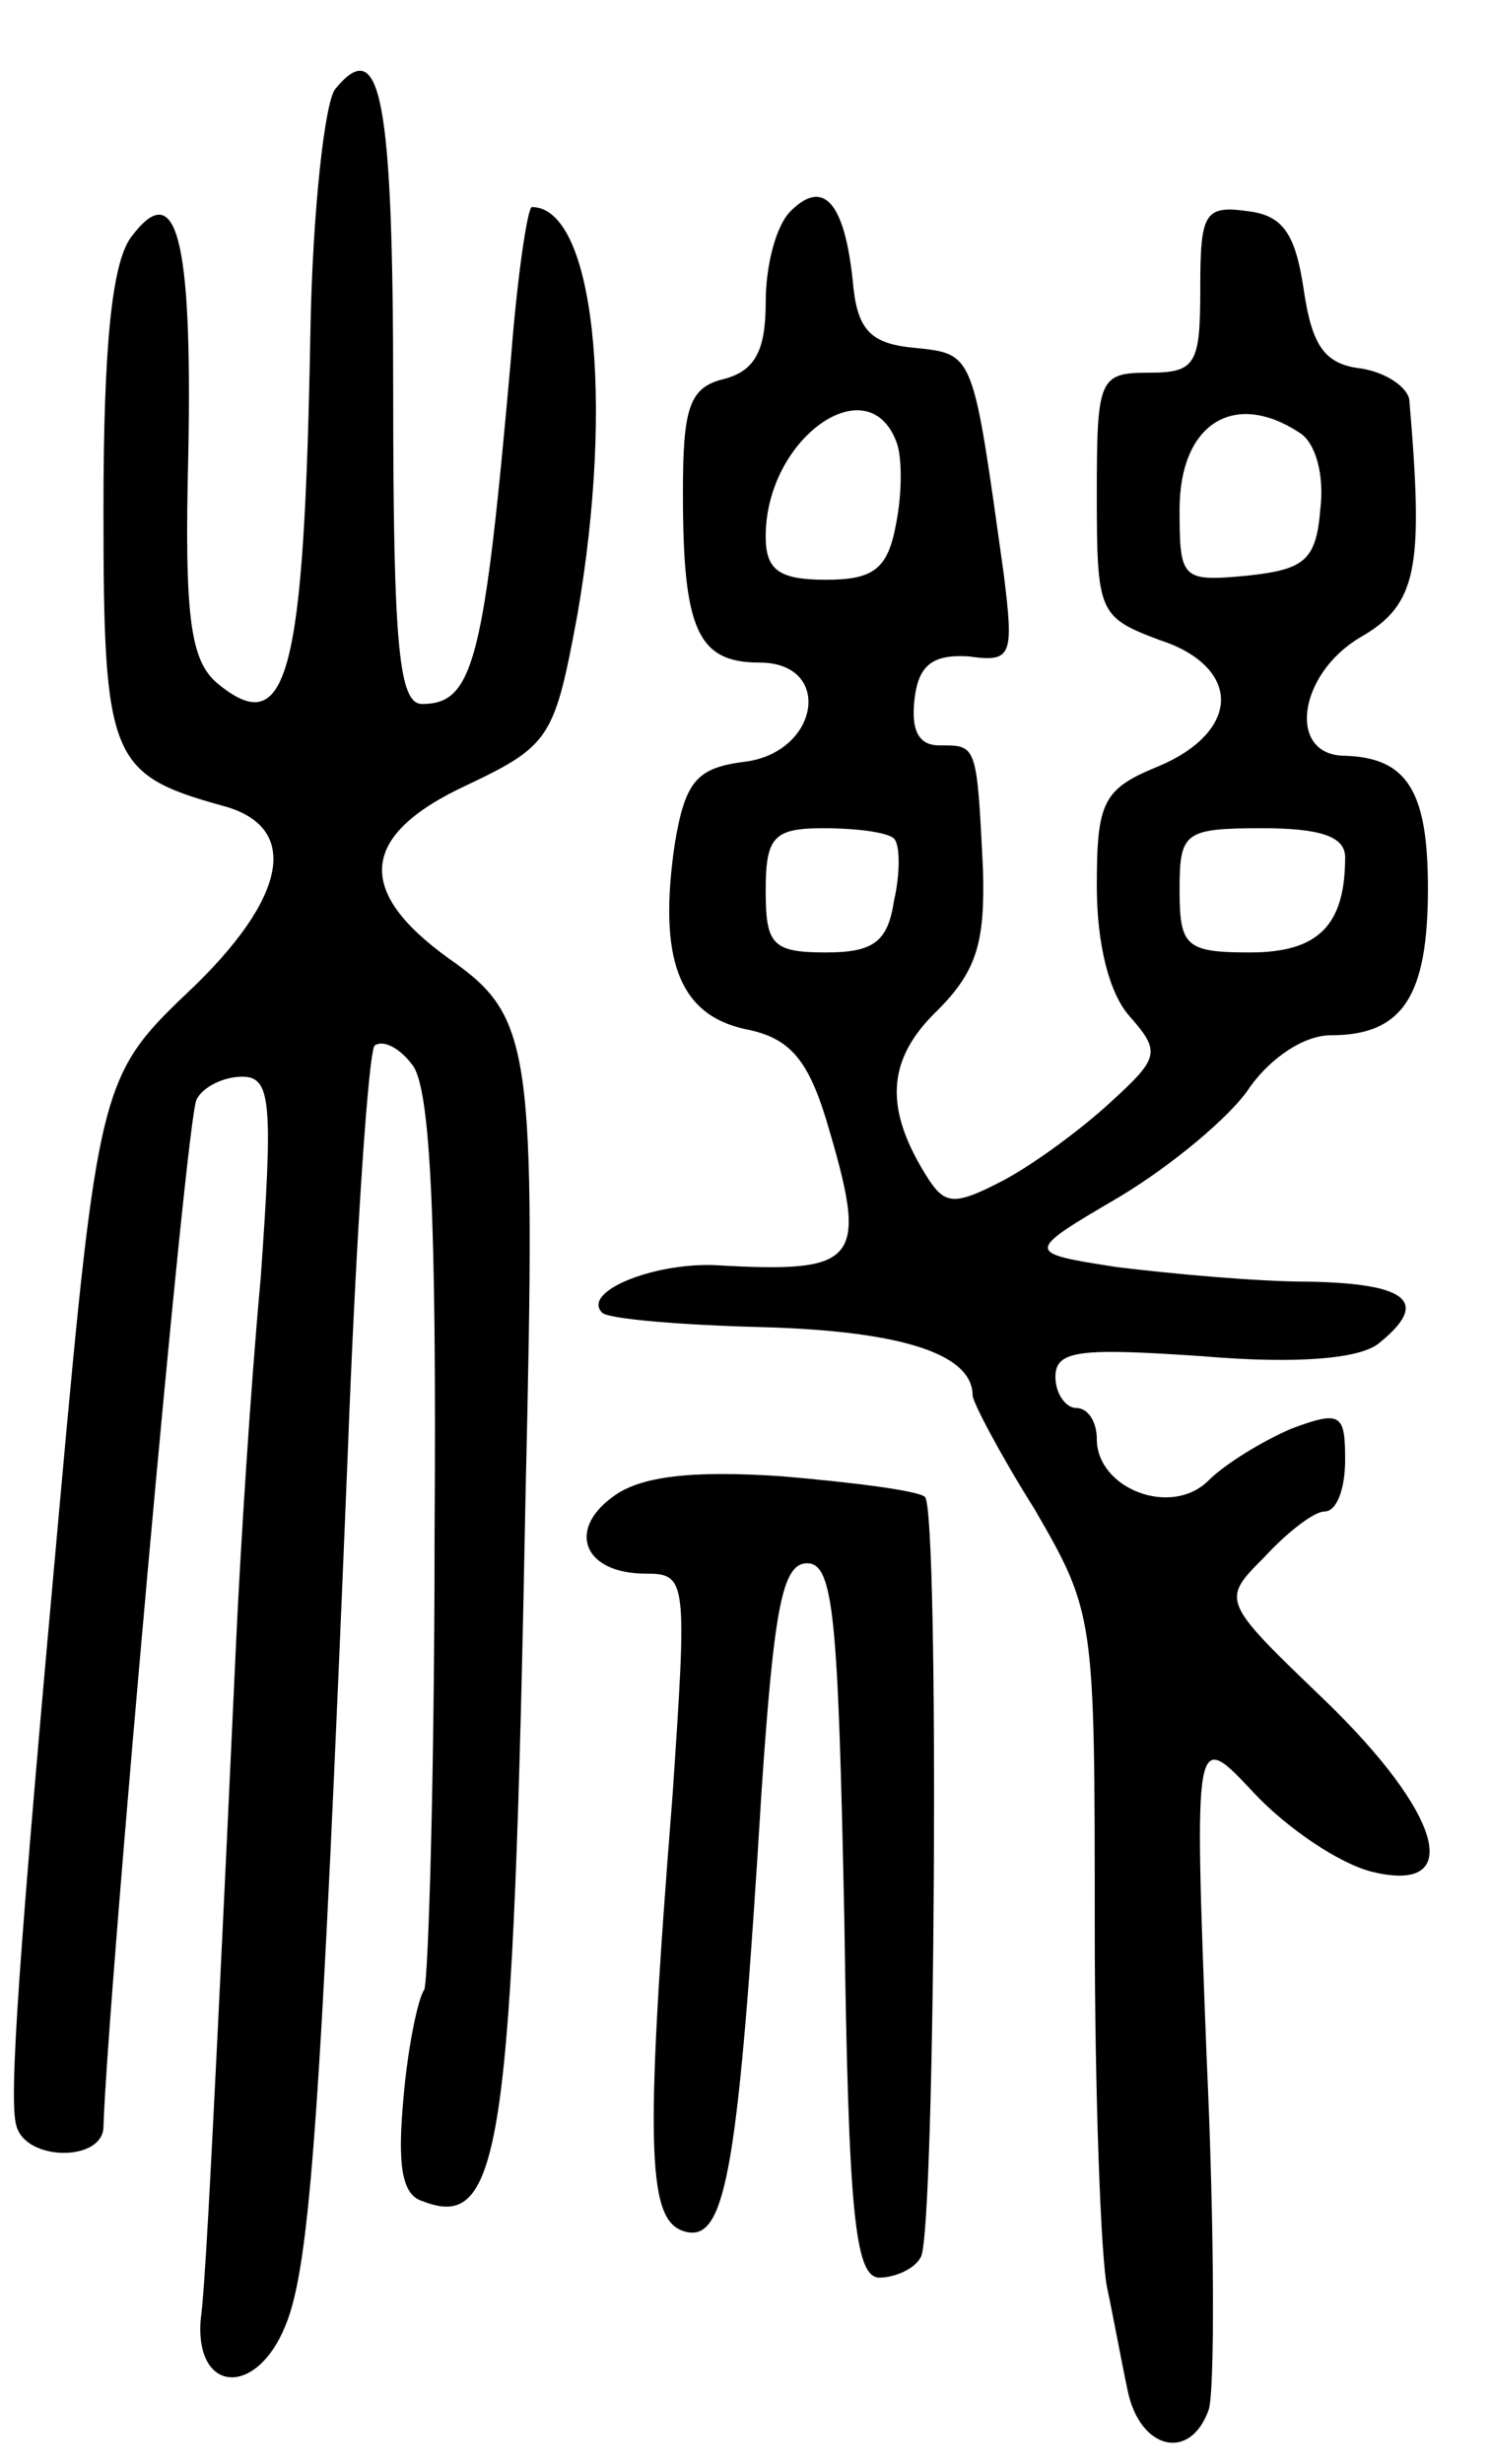 <svg version="1.0" xmlns="http://www.w3.org/2000/svg"
 width="72pt" height="119pt" viewBox="0 0 72 119"
 preserveAspectRatio="xMidYMid meet">
<g transform="translate(0,119) scale(0.1,-0.1)"
fill="#000000" stroke="none">
<path d="M162 1147 c-5 -6 -11 -59 -12 -117 -3 -167 -11 -198 -45 -170 -13 11
-16 32 -14 111 2 106 -6 134 -28 104 -9 -13 -13 -53 -13 -131 0 -120 3 -128
57 -143 39 -10 32 -45 -17 -91 -41 -39 -43 -46 -61 -245 -20 -220 -25 -290
-21 -302 5 -17 42 -17 42 0 2 62 40 488 45 496 3 6 13 11 22 11 14 0 15 -12 9
-97 -5 -54 -10 -134 -12 -178 -2 -44 -6 -129 -9 -190 -3 -60 -6 -121 -8 -135
-3 -36 27 -38 41 -3 12 29 17 103 30 420 4 106 10 194 13 198 4 3 12 -1 18 -9
9 -10 12 -75 11 -226 0 -117 -3 -216 -5 -221 -3 -4 -8 -28 -10 -52 -3 -32 -1
-47 9 -50 38 -15 44 23 50 343 5 215 3 229 -37 257 -46 33 -43 60 9 84 40 19
42 23 53 82 18 104 8 197 -22 197 -2 0 -7 -33 -10 -72 -13 -147 -18 -168 -43
-168 -11 0 -14 26 -14 149 0 144 -6 175 -28 148z"/>
<path d="M382 1088 c-7 -7 -12 -26 -12 -44 0 -23 -5 -33 -20 -37 -17 -4 -20
-14 -20 -55 0 -66 7 -82 37 -82 36 0 29 -44 -8 -48 -22 -3 -28 -9 -33 -40 -8
-55 2 -82 34 -89 21 -4 30 -14 39 -43 21 -70 17 -75 -54 -71 -30 1 -64 -13
-54 -23 3 -3 38 -6 79 -7 66 -2 100 -13 100 -33 0 -3 13 -28 30 -55 29 -50 29
-52 29 -201 0 -82 3 -161 6 -175 3 -14 7 -36 10 -50 6 -28 30 -34 39 -9 3 8 3
86 -1 172 -6 157 -6 157 23 126 16 -17 41 -34 57 -38 45 -11 34 28 -23 83 -50
48 -50 48 -29 69 11 12 24 22 29 22 6 0 10 11 10 25 0 22 -2 24 -26 15 -14 -6
-32 -17 -40 -25 -18 -18 -54 -4 -54 20 0 8 -4 15 -10 15 -5 0 -10 7 -10 15 0
13 12 14 71 10 47 -4 76 -1 85 6 25 20 15 29 -33 30 -27 0 -68 4 -93 7 -45 7
-45 7 1 34 25 15 54 39 63 53 10 14 26 25 39 25 35 0 47 19 47 71 0 47 -10 63
-40 64 -28 0 -23 39 7 57 28 16 31 33 24 115 -1 6 -11 13 -23 15 -18 2 -24 11
-28 38 -4 27 -10 36 -27 38 -21 3 -23 -1 -23 -37 0 -37 -2 -41 -25 -41 -24 0
-25 -3 -25 -59 0 -57 1 -59 30 -70 19 -6 30 -17 30 -29 0 -12 -11 -24 -30 -32
-27 -11 -30 -17 -30 -58 0 -28 6 -52 16 -63 15 -17 14 -20 -9 -41 -14 -13 -37
-30 -52 -38 -23 -12 -28 -12 -36 0 -22 34 -21 58 4 82 19 19 23 33 22 68 -3
61 -3 60 -21 60 -10 0 -14 7 -12 23 2 16 9 21 26 20 21 -3 22 0 17 40 -15 107
-14 106 -43 109 -22 2 -28 9 -30 33 -4 37 -14 49 -30 33z m51 -111 c3 -7 3
-25 0 -40 -4 -22 -11 -27 -34 -27 -23 0 -29 5 -29 21 0 47 49 82 63 46z m195
4 c8 -5 12 -21 10 -37 -2 -25 -8 -29 -35 -32 -32 -3 -33 -2 -33 32 0 41 26 58
58 37z m-196 -196 c3 -3 3 -17 0 -30 -3 -20 -10 -25 -33 -25 -26 0 -29 4 -29
30 0 26 4 30 28 30 16 0 31 -2 34 -5z m218 -9 c0 -33 -13 -46 -46 -46 -31 0
-34 3 -34 30 0 28 2 30 40 30 28 0 40 -4 40 -14z"/>
<path d="M296 467 c-22 -16 -14 -37 16 -37 20 0 20 -3 13 -107 -14 -176 -12
-207 7 -211 19 -4 25 33 36 213 6 88 10 110 22 110 13 0 15 -27 18 -172 2
-141 5 -173 17 -173 7 0 17 4 20 10 7 12 9 359 2 367 -3 3 -34 7 -69 10 -44 3
-69 0 -82 -10z"/>
</g>
</svg>
